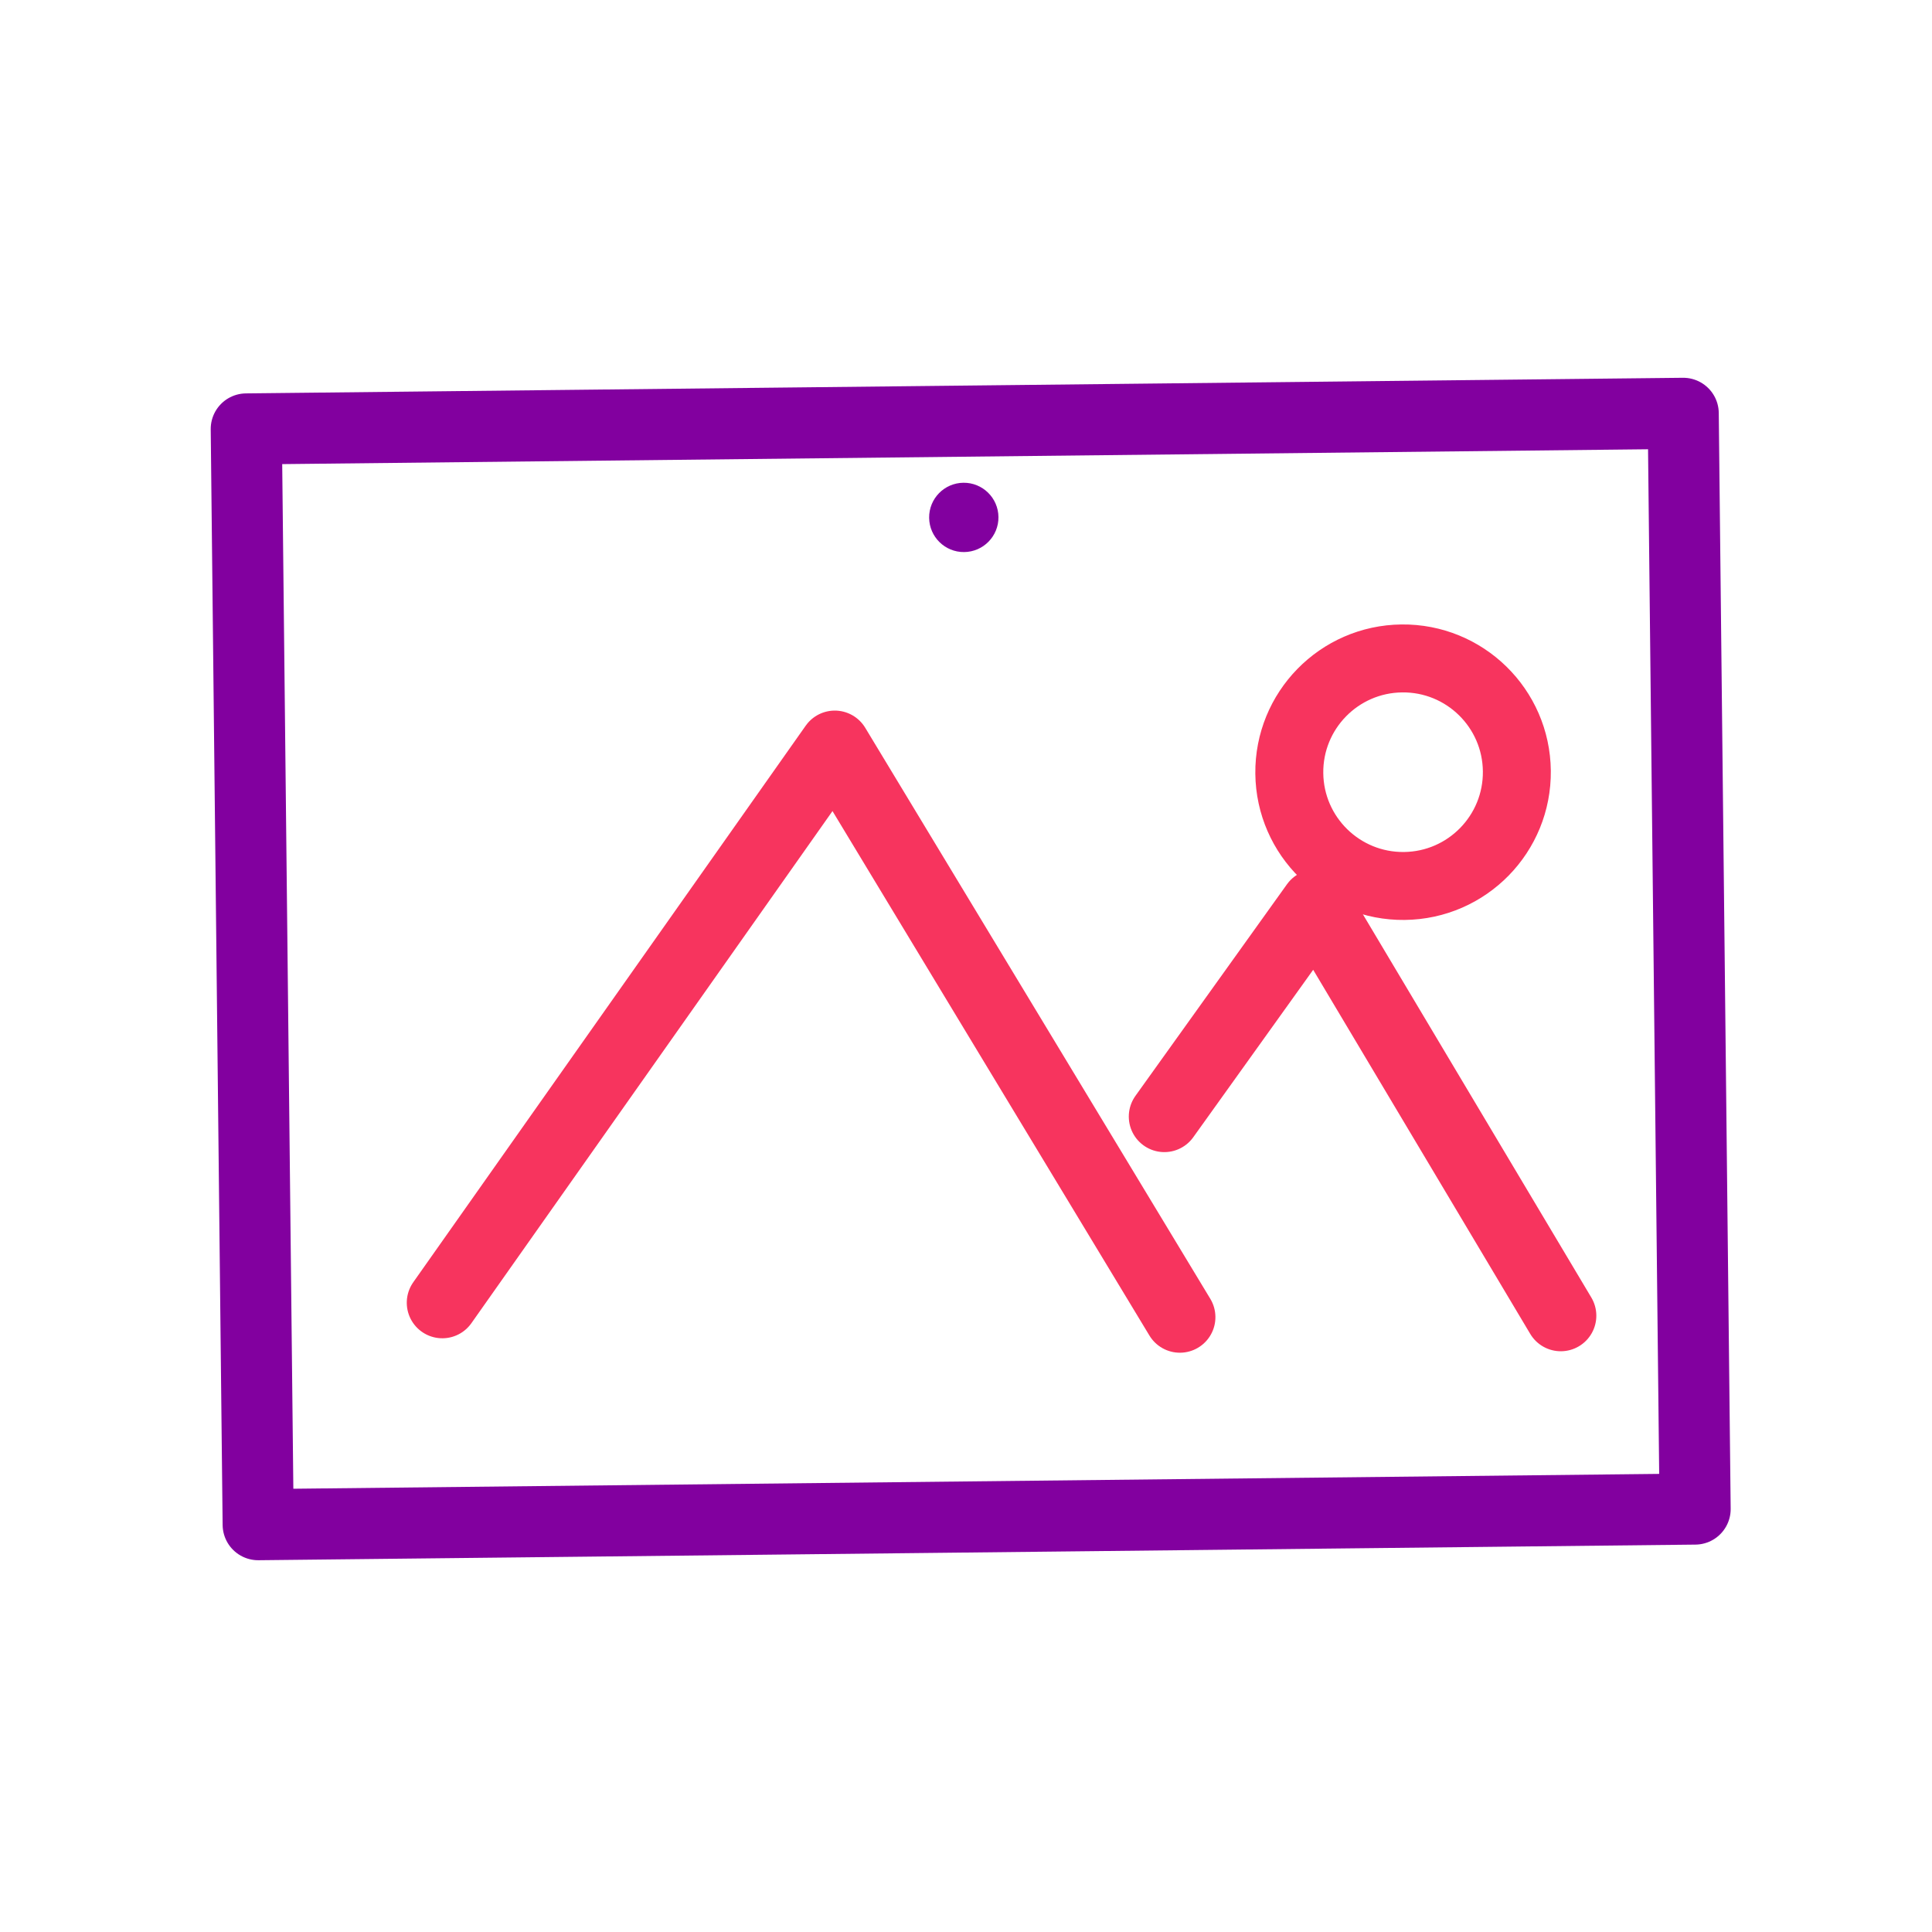 <svg xmlns="http://www.w3.org/2000/svg" viewBox="0 0 500 500" width="500" height="500" preserveAspectRatio="xMidYMid meet" style="width: 100%; height: 100%; transform: translate3d(0px, 0px, 0px);"><defs><clipPath id="__lottie_element_8"><rect width="500" height="500" x="0" y="0"></rect></clipPath><mask id="__lottie_element_14" mask-type="alpha"><g transform="matrix(3.68,-0.04,0.04,3.68,252.637,248.818)" opacity="1" style="display: block;"><path fill="rgb(255,0,0)" fill-opacity="1" d=" M49.667,38.432 C49.667,38.432 -50.333,38.432 -50.333,38.432 C-50.333,38.432 -50.333,-37.463 -50.333,-37.463 C-50.333,-37.463 49.667,-37.463 49.667,-37.463 C49.667,-37.463 49.667,38.432 49.667,38.432z"></path><g opacity="1" transform="matrix(1,0,0,1,0,0)"><path stroke-linecap="round" stroke-linejoin="round" fill-opacity="0" stroke="rgb(130,0,159)" stroke-opacity="1" stroke-width="5" d=" M49.667,38.432 C49.667,38.432 -50.333,38.432 -50.333,38.432 C-50.333,38.432 -50.333,-37.463 -50.333,-37.463 C-50.333,-37.463 49.667,-37.463 49.667,-37.463 C49.667,-37.463 49.667,38.432 49.667,38.432z"></path></g></g></mask><mask id="__lottie_element_20" mask-type="alpha"><g transform="matrix(3.68,-0.04,0.04,3.68,252.637,248.818)" opacity="1" style="display: block;"><path fill="rgb(255,0,0)" fill-opacity="1" d=" M49.667,38.432 C49.667,38.432 -50.333,38.432 -50.333,38.432 C-50.333,38.432 -50.333,-37.463 -50.333,-37.463 C-50.333,-37.463 49.667,-37.463 49.667,-37.463 C49.667,-37.463 49.667,38.432 49.667,38.432z"></path><g opacity="1" transform="matrix(1,0,0,1,0,0)"><path stroke-linecap="round" stroke-linejoin="round" fill-opacity="0" stroke="rgb(130,0,159)" stroke-opacity="1" stroke-width="5" d=" M49.667,38.432 C49.667,38.432 -50.333,38.432 -50.333,38.432 C-50.333,38.432 -50.333,-37.463 -50.333,-37.463 C-50.333,-37.463 49.667,-37.463 49.667,-37.463 C49.667,-37.463 49.667,38.432 49.667,38.432z"></path></g></g></mask></defs><g clip-path="url(#__lottie_element_8)"><g transform="matrix(3.68,-0.04,0.04,3.68,248.957,248.858)" opacity="1" style="display: block;"><g opacity="1" transform="matrix(1,0,0,1,0,0)"><path fill="rgb(130,0,159)" fill-opacity="1" d=" M2.905,-31.232 C2.905,-29.886 1.814,-28.795 0.468,-28.795 C-0.878,-28.795 -1.969,-29.886 -1.969,-31.232 C-1.969,-32.578 -0.878,-33.669 0.468,-33.669 C1.814,-33.669 2.905,-32.578 2.905,-31.232z"></path></g></g><g transform="matrix(3.517,-0.038,0.038,3.517,255.78,246.664)" opacity="1" style="display: block;"><g opacity="1" transform="matrix(1,0,0,1,0,0)"><path stroke-linecap="round" stroke-linejoin="round" fill-opacity="0" stroke="rgb(247,52,94)" stroke-opacity="1" stroke-width="5" d=" M39.031,-12.981 C39.031,-8.357 35.283,-4.609 30.659,-4.609 C26.035,-4.609 22.287,-8.357 22.287,-12.981 C22.287,-17.605 26.035,-21.353 30.659,-21.353 C35.283,-21.353 39.031,-17.605 39.031,-12.981z"></path></g></g><g transform="matrix(3.68,-0.04,0.04,3.68,250.797,248.838)" opacity="1" style="display: block;"><g opacity="1" transform="matrix(1,0,0,1,0,0)"><path stroke-linecap="round" stroke-linejoin="round" fill-opacity="0" stroke="rgb(247,52,94)" stroke-opacity="1" stroke-width="5" d=" M-37.301,23.591 C-37.301,23.591 -9.279,-15.247 -9.279,-15.247 C-9.279,-15.247 14.55,25.17 14.55,25.17"></path></g></g><g mask="url(#__lottie_element_20)" style="display: block;"><g transform="matrix(3.68,-0.04,0.04,3.68,250.797,248.838)" opacity="1"><g opacity="1" transform="matrix(1,0,0,1,0,0)"><path stroke-linecap="round" stroke-linejoin="round" fill-opacity="0" stroke="rgb(247,52,94)" stroke-opacity="1" stroke-width="5" d=" M13.612,11.052 C13.612,11.052 24.431,-3.713 24.431,-3.713 C24.431,-3.713 41.336,25.358 41.336,25.358"></path></g></g></g><g mask="url(#__lottie_element_14)" style="display: block;"><g transform="matrix(3.68,-0.04,0.04,3.68,250.797,248.838)" opacity="1"><g opacity="1" transform="matrix(1,0,0,1,0,0)"><path stroke-linecap="round" stroke-linejoin="round" fill-opacity="0" stroke="rgb(247,52,94)" stroke-opacity="1" stroke-width="5" d=" M-98.614,25.454 C-98.614,25.454 -76.106,-5.988 -76.106,-5.988 C-76.106,-5.988 -67.504,7.616 -67.504,7.616"></path></g></g></g><g transform="matrix(3.68,-0.04,0.04,3.68,252.637,248.818)" opacity="1" style="display: block;"><g opacity="1" transform="matrix(1,0,0,1,0,0)"><path stroke-linecap="round" stroke-linejoin="round" fill-opacity="0" stroke="rgb(130,0,159)" stroke-opacity="1" stroke-width="5" d=" M50.135,39.057 C50.135,39.057 -50.919,39.057 -50.919,39.057 C-50.919,39.057 -50.919,-38.001 -50.919,-38.001 C-50.919,-38.001 50.135,-38.001 50.135,-38.001 C50.135,-38.001 50.135,39.057 50.135,39.057z"></path></g></g></g></svg>